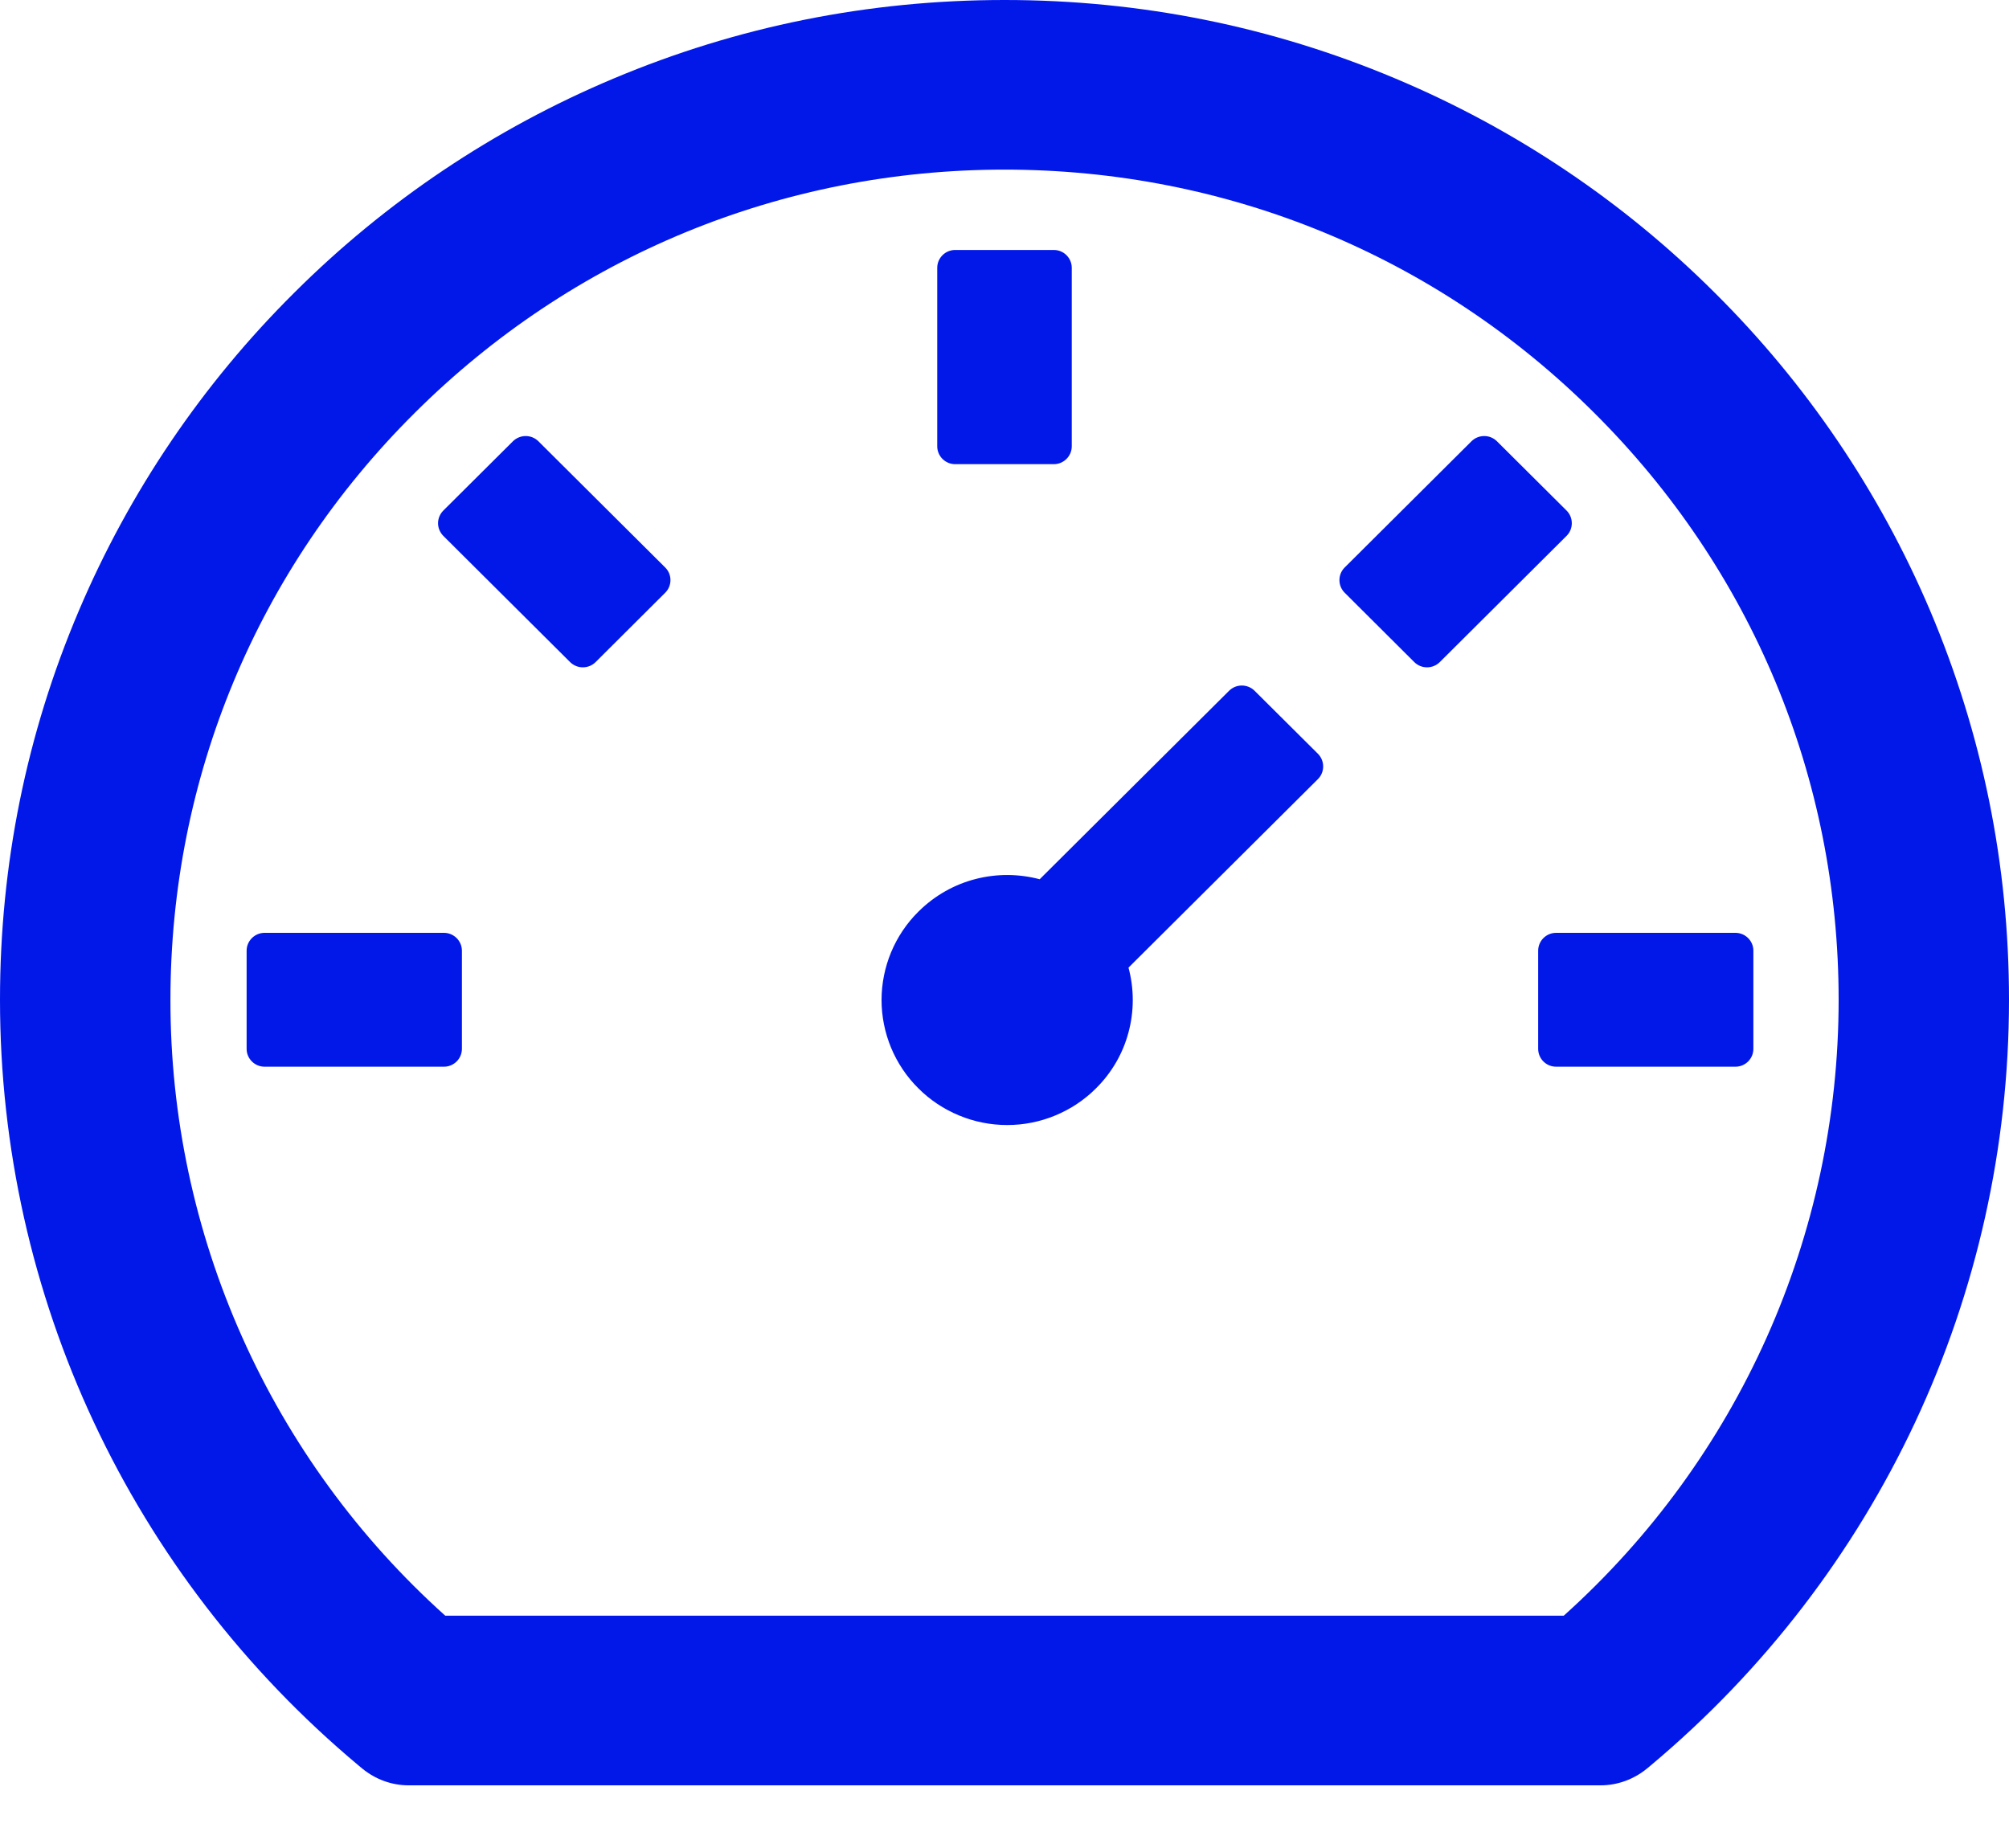 <svg width="25" height="23" viewBox="0 0 25 23" fill="none" xmlns="http://www.w3.org/2000/svg">
<path d="M24.018 7.599C23.39 6.121 22.481 4.778 21.339 3.644C20.201 2.508 18.851 1.602 17.366 0.978C15.823 0.328 14.188 0 12.5 0C10.812 0 9.177 0.328 7.634 0.978C6.149 1.602 4.799 2.508 3.661 3.644C2.519 4.778 1.61 6.121 0.982 7.599C0.329 9.135 0 10.763 0 12.443C0 16.129 1.627 19.601 4.462 21.973L4.509 22.012C4.671 22.145 4.874 22.22 5.084 22.22H19.919C20.128 22.22 20.332 22.145 20.494 22.012L20.541 21.973C23.373 19.601 25 16.129 25 12.443C25 10.763 24.668 9.135 24.018 7.599ZM19.459 20.109H5.541C4.463 19.141 3.601 17.959 3.012 16.638C2.423 15.318 2.119 13.888 2.121 12.443C2.121 9.682 3.2 7.088 5.162 5.138C7.123 3.186 9.729 2.111 12.5 2.111C15.273 2.111 17.88 3.186 19.838 5.138C21.8 7.091 22.88 9.685 22.88 12.443C22.88 15.376 21.638 18.151 19.459 20.109ZM15.611 8.596C15.569 8.555 15.512 8.532 15.453 8.532C15.394 8.532 15.338 8.555 15.296 8.596L12.938 10.943C12.416 10.805 11.839 10.938 11.429 11.346C11.283 11.49 11.168 11.662 11.089 11.851C11.011 12.039 10.97 12.242 10.97 12.446C10.97 12.65 11.011 12.853 11.089 13.041C11.168 13.23 11.283 13.402 11.429 13.546C11.574 13.691 11.746 13.805 11.935 13.883C12.125 13.962 12.328 14.002 12.534 14.002C12.739 14.002 12.942 13.962 13.132 13.883C13.321 13.805 13.493 13.691 13.638 13.546C13.833 13.353 13.973 13.113 14.043 12.849C14.114 12.585 14.114 12.307 14.043 12.043L16.401 9.696C16.487 9.61 16.487 9.469 16.401 9.382L15.611 8.596ZM11.886 5.777H13.114C13.237 5.777 13.337 5.677 13.337 5.555V3.333C13.337 3.211 13.237 3.111 13.114 3.111H11.886C11.763 3.111 11.663 3.211 11.663 3.333V5.555C11.663 5.677 11.763 5.777 11.886 5.777ZM19.141 11.832V13.054C19.141 13.177 19.241 13.276 19.364 13.276H21.596C21.719 13.276 21.819 13.177 21.819 13.054V11.832C21.819 11.71 21.719 11.61 21.596 11.61H19.364C19.241 11.61 19.141 11.71 19.141 11.832ZM19.495 6.355L18.627 5.491C18.585 5.45 18.529 5.427 18.47 5.427C18.41 5.427 18.354 5.45 18.312 5.491L16.733 7.063C16.691 7.105 16.668 7.161 16.668 7.22C16.668 7.279 16.691 7.335 16.733 7.377L17.6 8.241C17.687 8.327 17.829 8.327 17.916 8.241L19.495 6.669C19.581 6.583 19.581 6.441 19.495 6.355ZM6.699 5.491C6.657 5.45 6.601 5.427 6.542 5.427C6.483 5.427 6.426 5.45 6.384 5.491L5.516 6.355C5.475 6.397 5.451 6.453 5.451 6.512C5.451 6.571 5.475 6.627 5.516 6.669L7.095 8.241C7.182 8.327 7.324 8.327 7.411 8.241L8.278 7.377C8.365 7.291 8.365 7.149 8.278 7.063L6.699 5.491ZM5.525 11.61H3.292C3.17 11.61 3.069 11.71 3.069 11.832V13.054C3.069 13.177 3.17 13.276 3.292 13.276H5.525C5.647 13.276 5.748 13.177 5.748 13.054V11.832C5.748 11.71 5.647 11.61 5.525 11.61Z" fill="#0118E8"/>
</svg>
